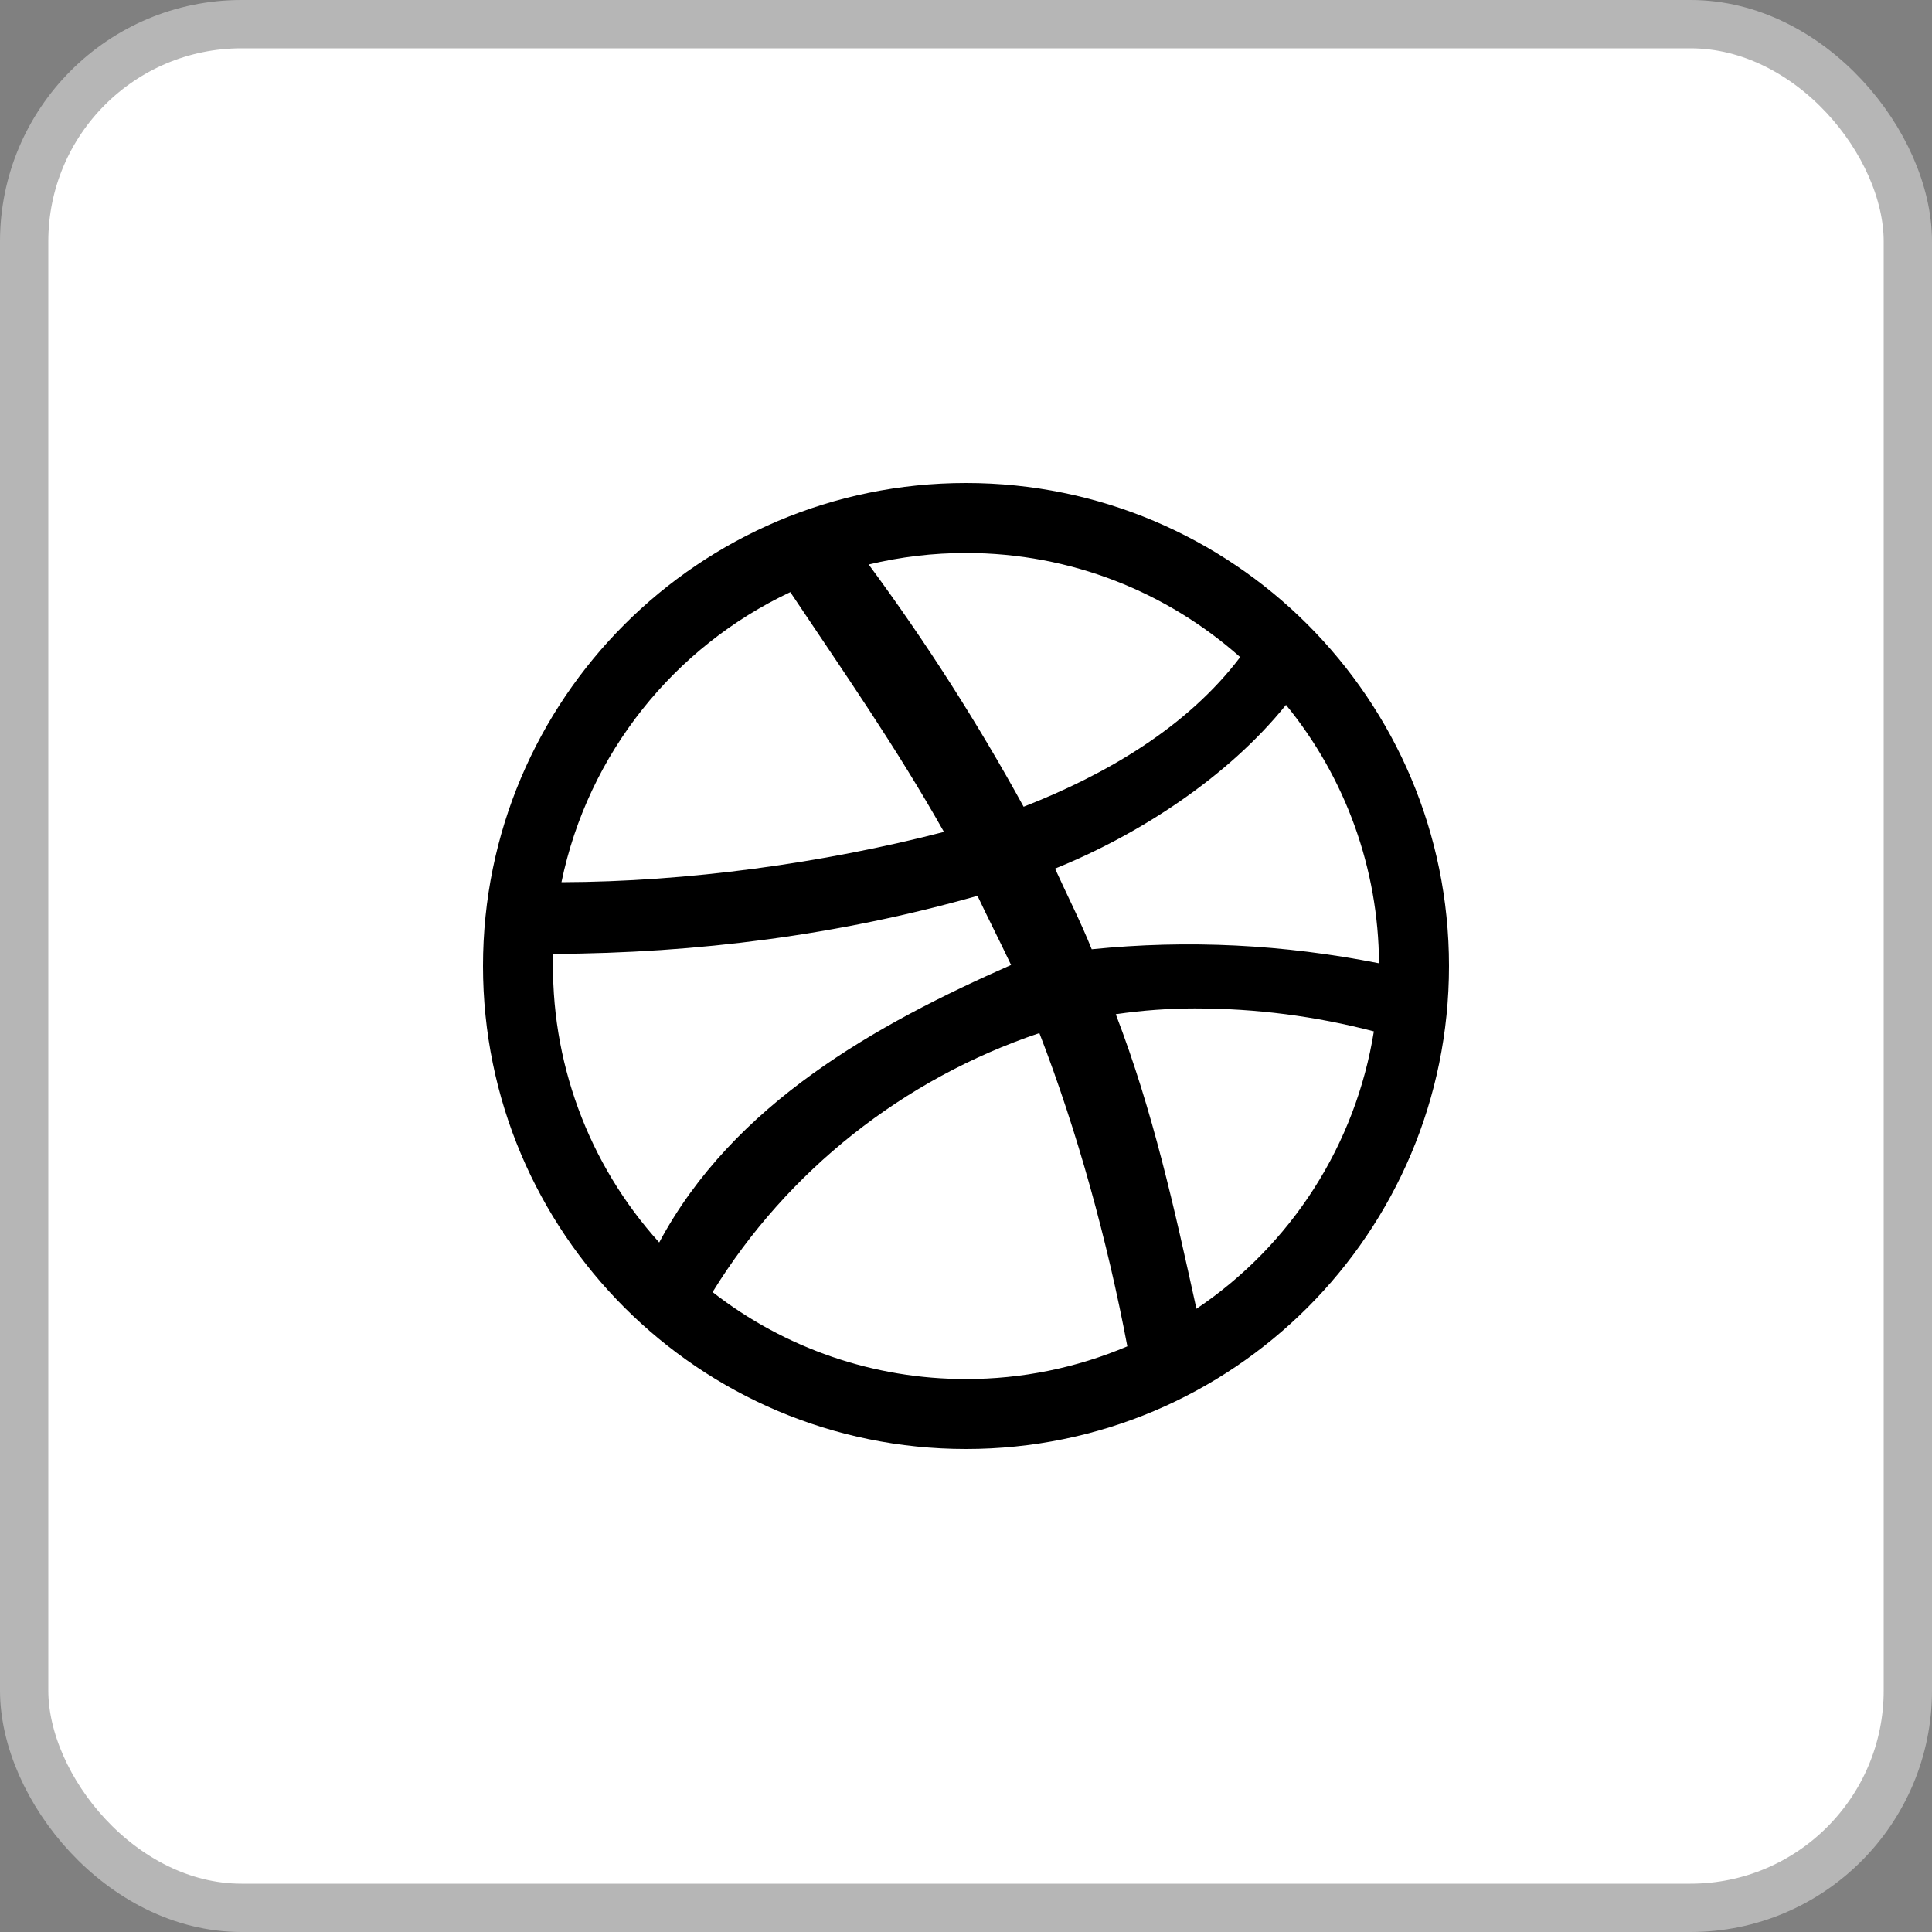 <svg width="80" height="80" viewBox="0 0 80 80" fill="none" xmlns="http://www.w3.org/2000/svg">
<rect x="0" y="0" width="80" height="80" fill="#808080" stroke="none"/>
<rect x="1" y="1" width="78" height="78" rx="9" fill="white" stroke="#B6B6B6" stroke-width="2"/>
<path d="M40 20C28.954 20 20 28.954 20 40C20 51.046 28.954 60 40 60C51.046 60 60 51.046 60 40C60 28.954 51.046 20 40 20ZM40 22.898C44.357 22.898 48.334 24.528 51.354 27.21C49.135 30.137 45.764 32.086 42.386 33.405C40.474 29.922 38.331 26.572 35.971 23.375C37.291 23.057 38.644 22.897 40.001 22.898H40ZM32.724 24.518C34.954 27.854 37.114 30.947 39.087 34.448C34.097 35.741 28.458 36.517 23.249 36.53C24.347 31.202 27.926 26.778 32.724 24.519V24.518ZM53.251 29.188C55.722 32.208 57.082 35.985 57.102 39.887C53.146 39.107 49.212 38.903 45.206 39.307C44.756 38.184 44.21 37.117 43.687 35.967C47.14 34.574 50.832 32.19 53.251 29.187V29.188ZM40.476 37.094C40.904 38.004 41.4 38.97 41.866 39.957C36.296 42.413 30.371 45.695 27.296 51.449C24.344 48.182 22.771 43.9 22.906 39.499C28.871 39.471 34.726 38.725 40.476 37.094ZM49.514 41.757C52.003 41.758 54.481 42.077 56.889 42.707C56.518 45.023 55.674 47.238 54.41 49.215C53.146 51.191 51.489 52.886 49.542 54.194C48.624 50.019 47.749 46.024 46.202 41.996C47.298 41.836 48.405 41.756 49.513 41.756L49.514 41.757ZM56.978 42.067C56.966 42.165 56.955 42.261 56.941 42.357C56.955 42.26 56.967 42.164 56.978 42.067ZM43.038 42.777C44.614 46.85 45.851 51.36 46.681 55.749C44.568 56.645 42.296 57.106 40.001 57.103C36.199 57.108 32.504 55.841 29.506 53.503C32.603 48.479 37.4 44.677 43.037 42.778L43.038 42.777Z" fill="black"/>
</svg>
